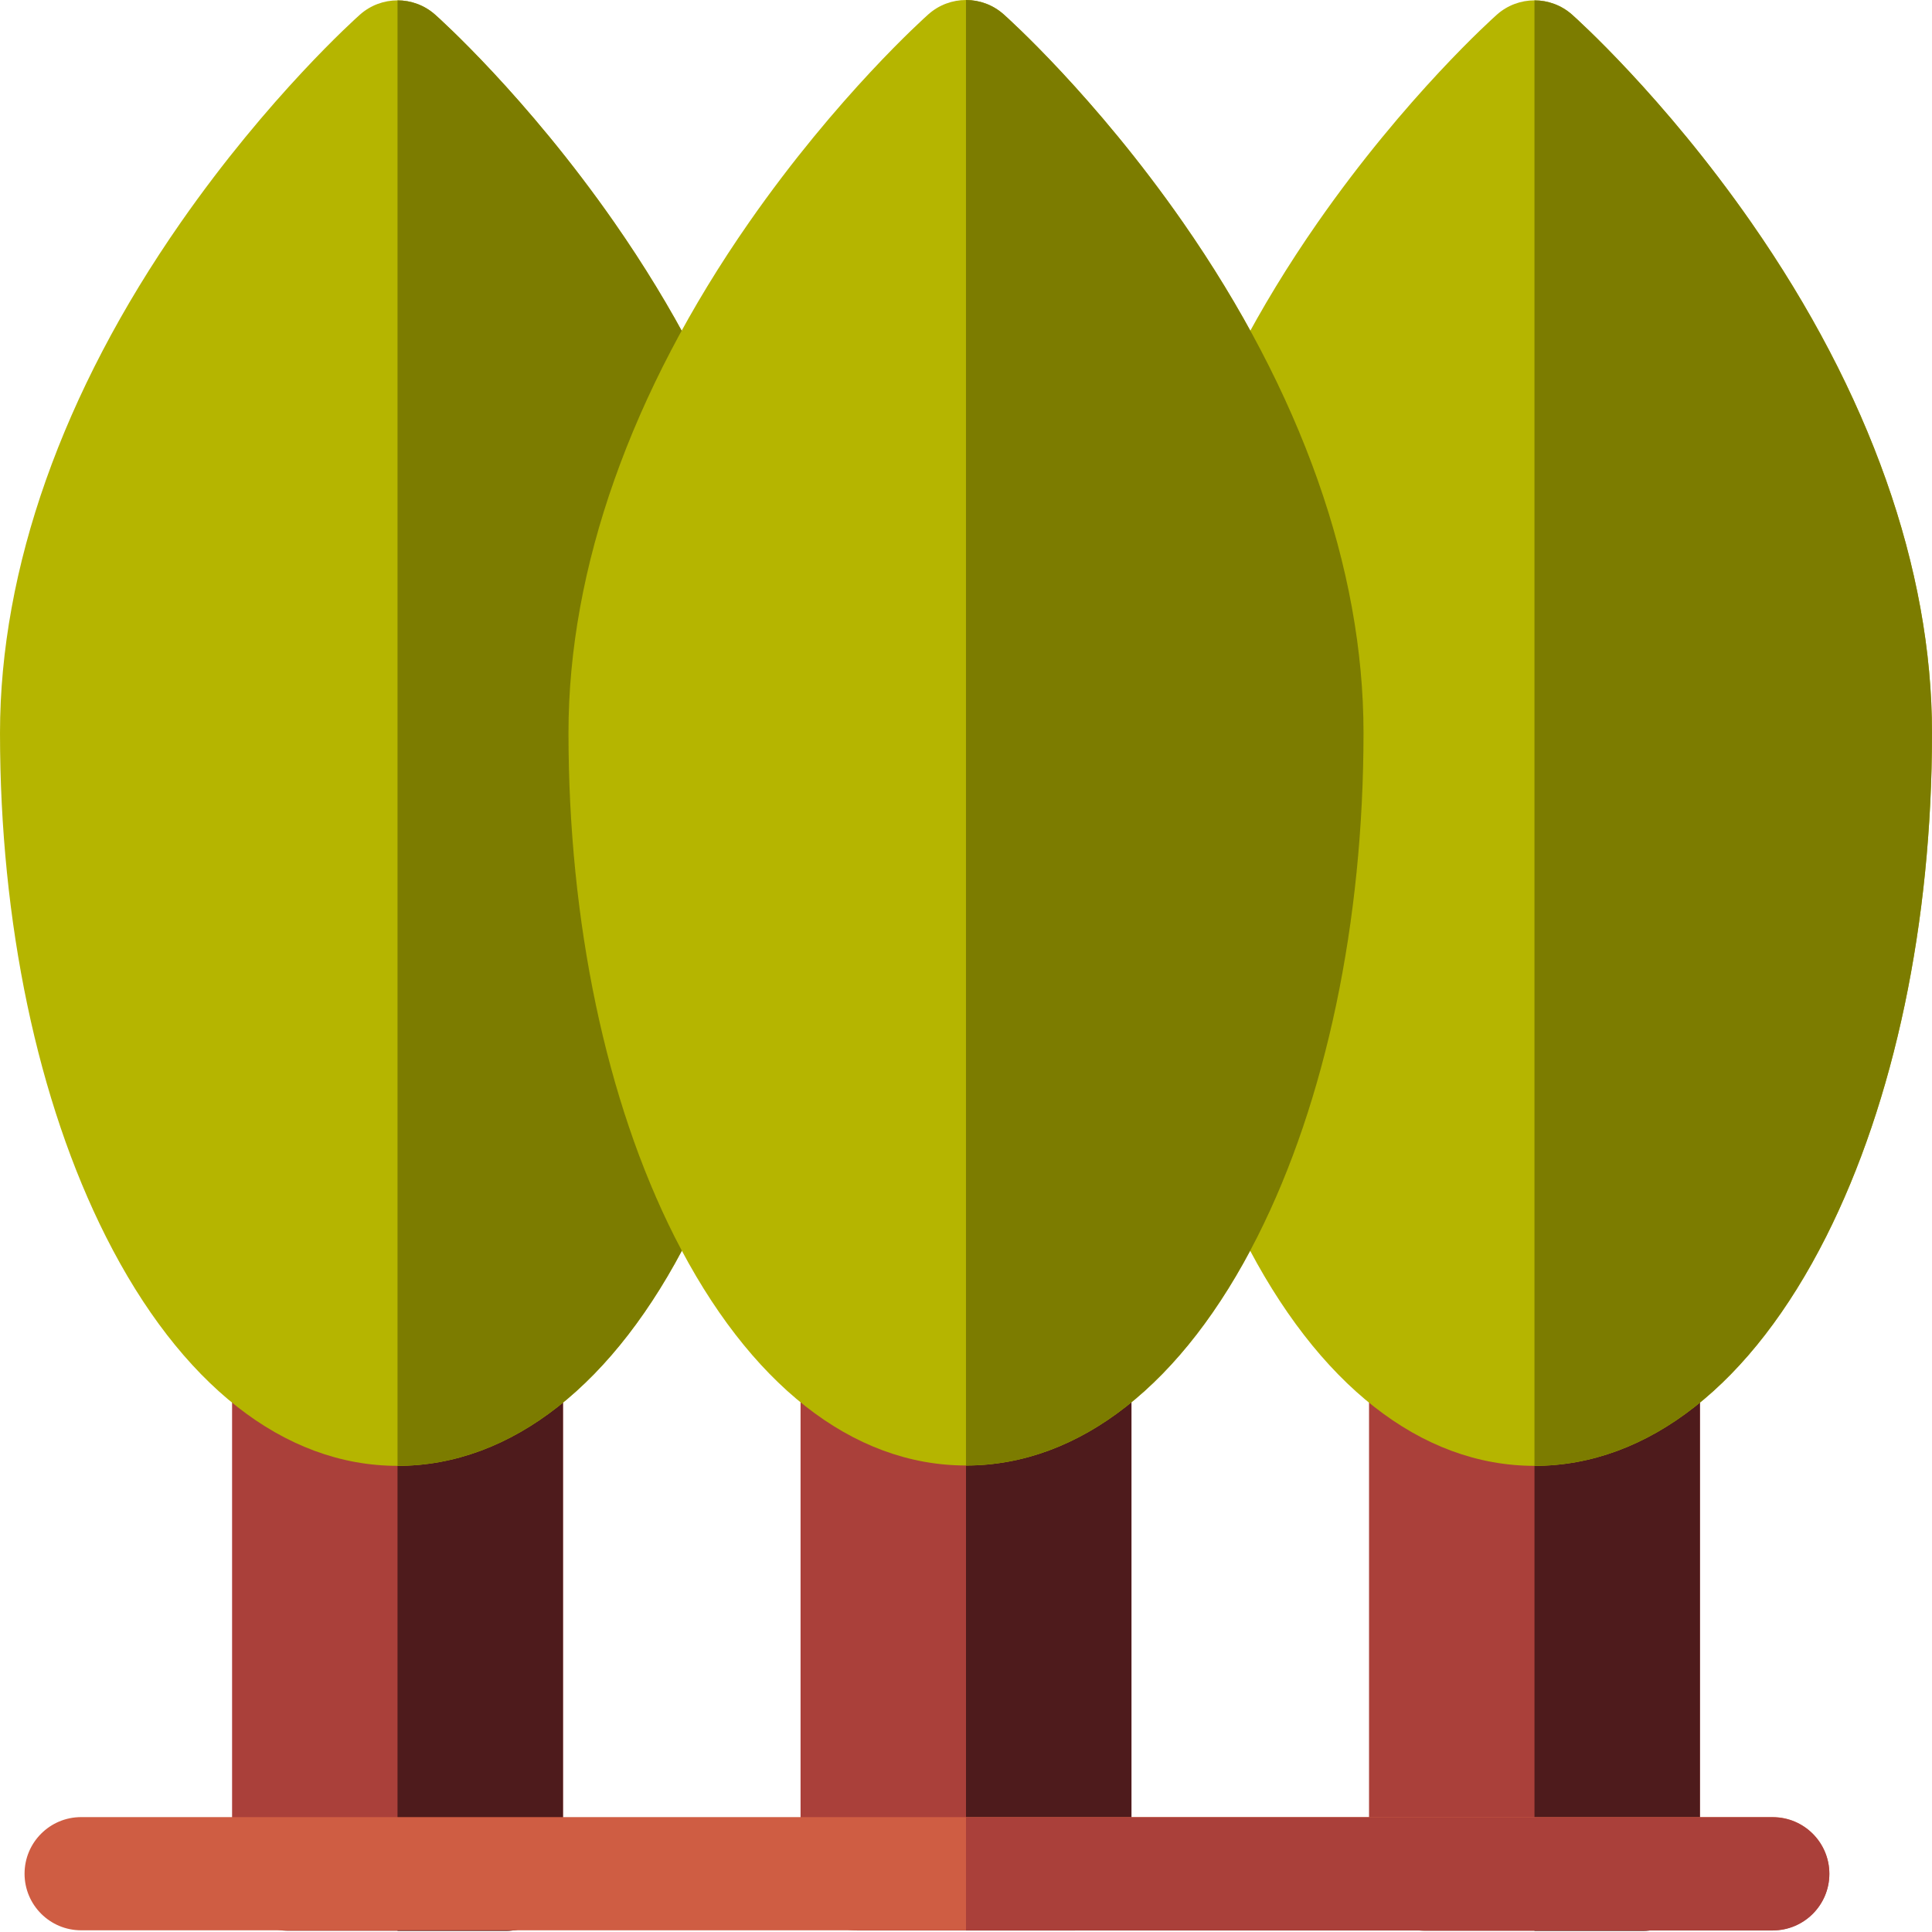 <svg height="512pt" viewBox="0 0 512 512" width="512pt" xmlns="http://www.w3.org/2000/svg"><path d="m134.191 511.691h-57.688c-8.281 0-15-6.719-15-15v-153.777c0-8.281 6.719-15 15-15h57.691c8.281 0 15 6.719 15 15v153.773c-.004 8.285-6.719 15.004-15.004 15.004zm0 0" fill="#aa403a"/><path d="m134.191 327.914h-28.844v183.773h28.844c8.285 0 15-6.715 15-15v-153.773c0-8.281-6.715-15-15-15zm0 0" fill="#4e1b1c"/><path d="m105.348 388.465c-30.086 0-57.531-21.566-77.277-60.73-18.102-35.895-28.07-83.293-28.07-133.457 0-43.543 16.551-90.32 47.867-135.273 23.336-33.504 46.543-54.262 47.523-55.125 5.68-5.047 14.238-5.047 19.918 0 .977.863 24.188 21.621 47.523 55.125 31.312 44.953 47.863 91.73 47.863 135.273 0 50.164-9.969 97.562-28.066 133.457-19.746 39.164-47.191 60.73-77.281 60.73zm0 0" fill="#b5b500"/><path d="m162.832 59.004c-23.336-33.504-46.547-54.262-47.523-55.125-2.84-2.523-6.398-3.785-9.961-3.785v388.371c30.09 0 57.535-21.566 77.281-60.73 18.102-35.895 28.066-83.293 28.066-133.453 0-43.547-16.551-90.324-47.863-135.277zm0 0" fill="#7c7c00"/><path d="m435.496 511.691h-57.688c-8.285 0-15-6.719-15-15v-153.777c0-8.281 6.715-15 15-15h57.688c8.281 0 15 6.719 15 15v153.773c0 8.285-6.719 15.004-15 15.004zm0 0" fill="#aa403a"/><path d="m435.496 327.914h-28.844v183.773h28.844c8.281 0 15-6.715 15-15v-153.773c0-8.281-6.719-15-15-15zm0 0" fill="#4e1b1c"/><path d="m406.652 388.465c-30.09 0-57.535-21.566-77.281-60.73-18.102-35.895-28.066-83.293-28.066-133.453 0-43.547 16.551-90.324 47.863-135.277 23.336-33.5 46.547-54.258 47.523-55.125 5.68-5.047 14.238-5.047 19.918 0 .98.867 24.188 21.625 47.523 55.125 31.316 44.953 47.867 91.73 47.867 135.273 0 50.164-9.969 97.562-28.066 133.457-19.75 39.164-47.195 60.73-77.281 60.73zm0 0" fill="#b5b500"/><path d="m464.133 59.004c-23.336-33.504-46.543-54.262-47.52-55.125-2.844-2.523-6.402-3.785-9.961-3.785v388.371c30.09 0 57.535-21.566 77.281-60.73 18.098-35.895 28.066-83.293 28.066-133.457 0-43.543-16.551-90.32-47.867-135.273zm0 0" fill="#7c7c00"/><path d="m284.844 511.598h-57.688c-8.285 0-15-6.719-15-15v-153.777c0-8.281 6.715-15 15-15h57.688c8.285 0 15 6.719 15 15v153.773c0 8.285-6.715 15.004-15 15.004zm0 0" fill="#aa403a"/><path d="m284.844 327.82h-28.844v183.773h28.844c8.285 0 15-6.715 15-15v-153.773c0-8.281-6.715-15-15-15zm0 0" fill="#4e1b1c"/><path d="m256 388.371c-30.09 0-57.535-21.566-77.281-60.727-18.098-35.898-28.066-83.293-28.066-133.457 0-43.543 16.551-90.324 47.867-135.277 23.336-33.504 46.543-54.258 47.52-55.125 5.684-5.047 14.238-5.047 19.922 0 .977.867 24.188 21.621 47.52 55.125 31.316 44.953 47.867 91.734 47.867 135.277 0 50.164-9.969 97.559-28.066 133.457-19.746 39.16-47.191 60.727-77.281 60.727zm0 0" fill="#b5b500"/><path d="m313.48 58.91c-23.332-33.504-46.543-54.258-47.52-55.125-2.844-2.523-6.402-3.785-9.961-3.785v388.371c30.09 0 57.535-21.566 77.281-60.727 18.098-35.898 28.066-83.293 28.066-133.457 0-43.543-16.551-90.324-47.867-135.277zm0 0" fill="#7c7c00"/><path d="m469.797 511.551h-448.289c-8.285 0-15-6.719-15-15 0-8.285 6.715-15 15-15h448.289c8.281 0 15 6.715 15 15 0 8.281-6.719 15-15 15zm0 0" fill="#cf5d43"/><path d="m469.797 481.598h-213.797v30h213.797c8.281 0 15-6.719 15-15 0-8.285-6.719-15-15-15zm0 0" fill="#aa403a"/></svg>